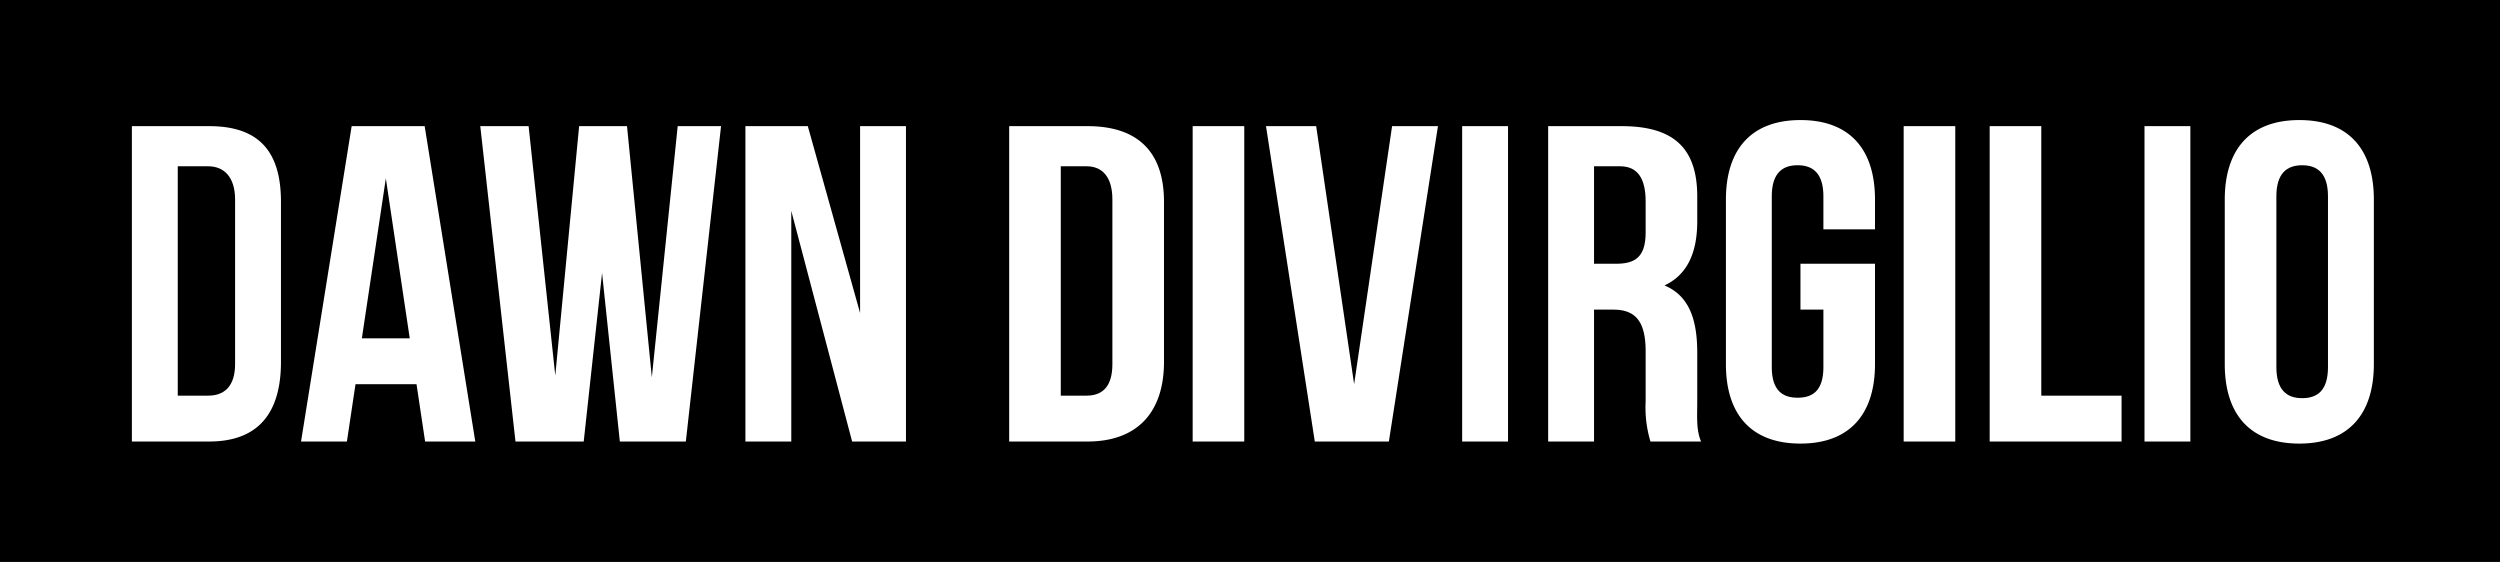 <svg xmlns="http://www.w3.org/2000/svg" viewBox="0 0 436 98"><title>logo-cutout</title><polygon points="63.11 59 71.46 59 67.29 31.11 63.11 59"/><path d="M282.56,29H278V46h3.78C285,46,287,45,287,40.56V35.13C287,31.19,285.64,29,282.56,29Z"/><path d="M0,0V98H436V0ZM49,63.1C49,71.93,45.14,77,36.47,77H23V22H36.47C45.14,22,49,26.38,49,35.21ZM74.14,77l-1.5-10H62l-1.5,10h-8l8.83-55H74.06l8.83,55Zm45.47,0H108.1L105,47.61,101.8,77H89.9L83.76,22h8.43l4.65,43.5L101,22h8.35l4.33,43.81L118.19,22h7.56ZM158,77h-9.39L138,36.78V77h-8V22h10.88L150,54.59V22h8Zm45-13.9c0,8.83-4.67,13.9-13.34,13.9H176V22h13.66C198.33,22,203,26.38,203,35.21ZM217,77h-9V22h9Zm25.22,0H229.3l-8.51-55h8.75l6.62,45,6.62-45h8ZM263,77h-8V22h8Zm24.84,0a20.61,20.61,0,0,1-.84-7V61.29c0-5.12-1.68-7.29-5.62-7.29H278V77h-8V22h12.8c9,0,13.2,3.75,13.2,12.26v4.33c0,5.67-1.85,9.38-5.71,11.19,4.33,1.81,5.71,6,5.71,11.74V70c0,2.68-.2,5,.67,7ZM327,40h-9V34.26c0-3.94-1.74-5.44-4.5-5.44s-4.5,1.5-4.5,5.44V64c0,3.94,1.74,5.36,4.5,5.36S318,68,318,64V54h-4V46h13V63.49c0,8.83-4.49,13.87-13,13.87s-13-5-13-13.87V34.81c0-8.83,4.49-13.87,13-13.87s13,5,13,13.87Zm14,37h-9V22h9Zm29,0H347V22h9V69h14Zm12,0h-8V22h8Zm32-13.51c0,8.83-4.49,13.87-13,13.87s-13-5-13-13.87V34.81c0-8.83,4.49-13.87,13-13.87s13,5,13,13.87Z"/><path d="M36.32,29H31V69h5.32C39.07,69,41,67.43,41,63.49V34.81C41,30.87,39.07,29,36.32,29Z"/><path d="M189.5,29H185V69h4.5c2.76,0,4.5-1.57,4.5-5.51V34.81C194,30.87,192.26,29,189.5,29Z"/><path d="M401.5,28.82c-2.76,0-4.5,1.5-4.5,5.44V64c0,3.94,1.74,5.44,4.5,5.44S406,68,406,64V34.26C406,30.32,404.26,28.82,401.5,28.82Z"/></svg>